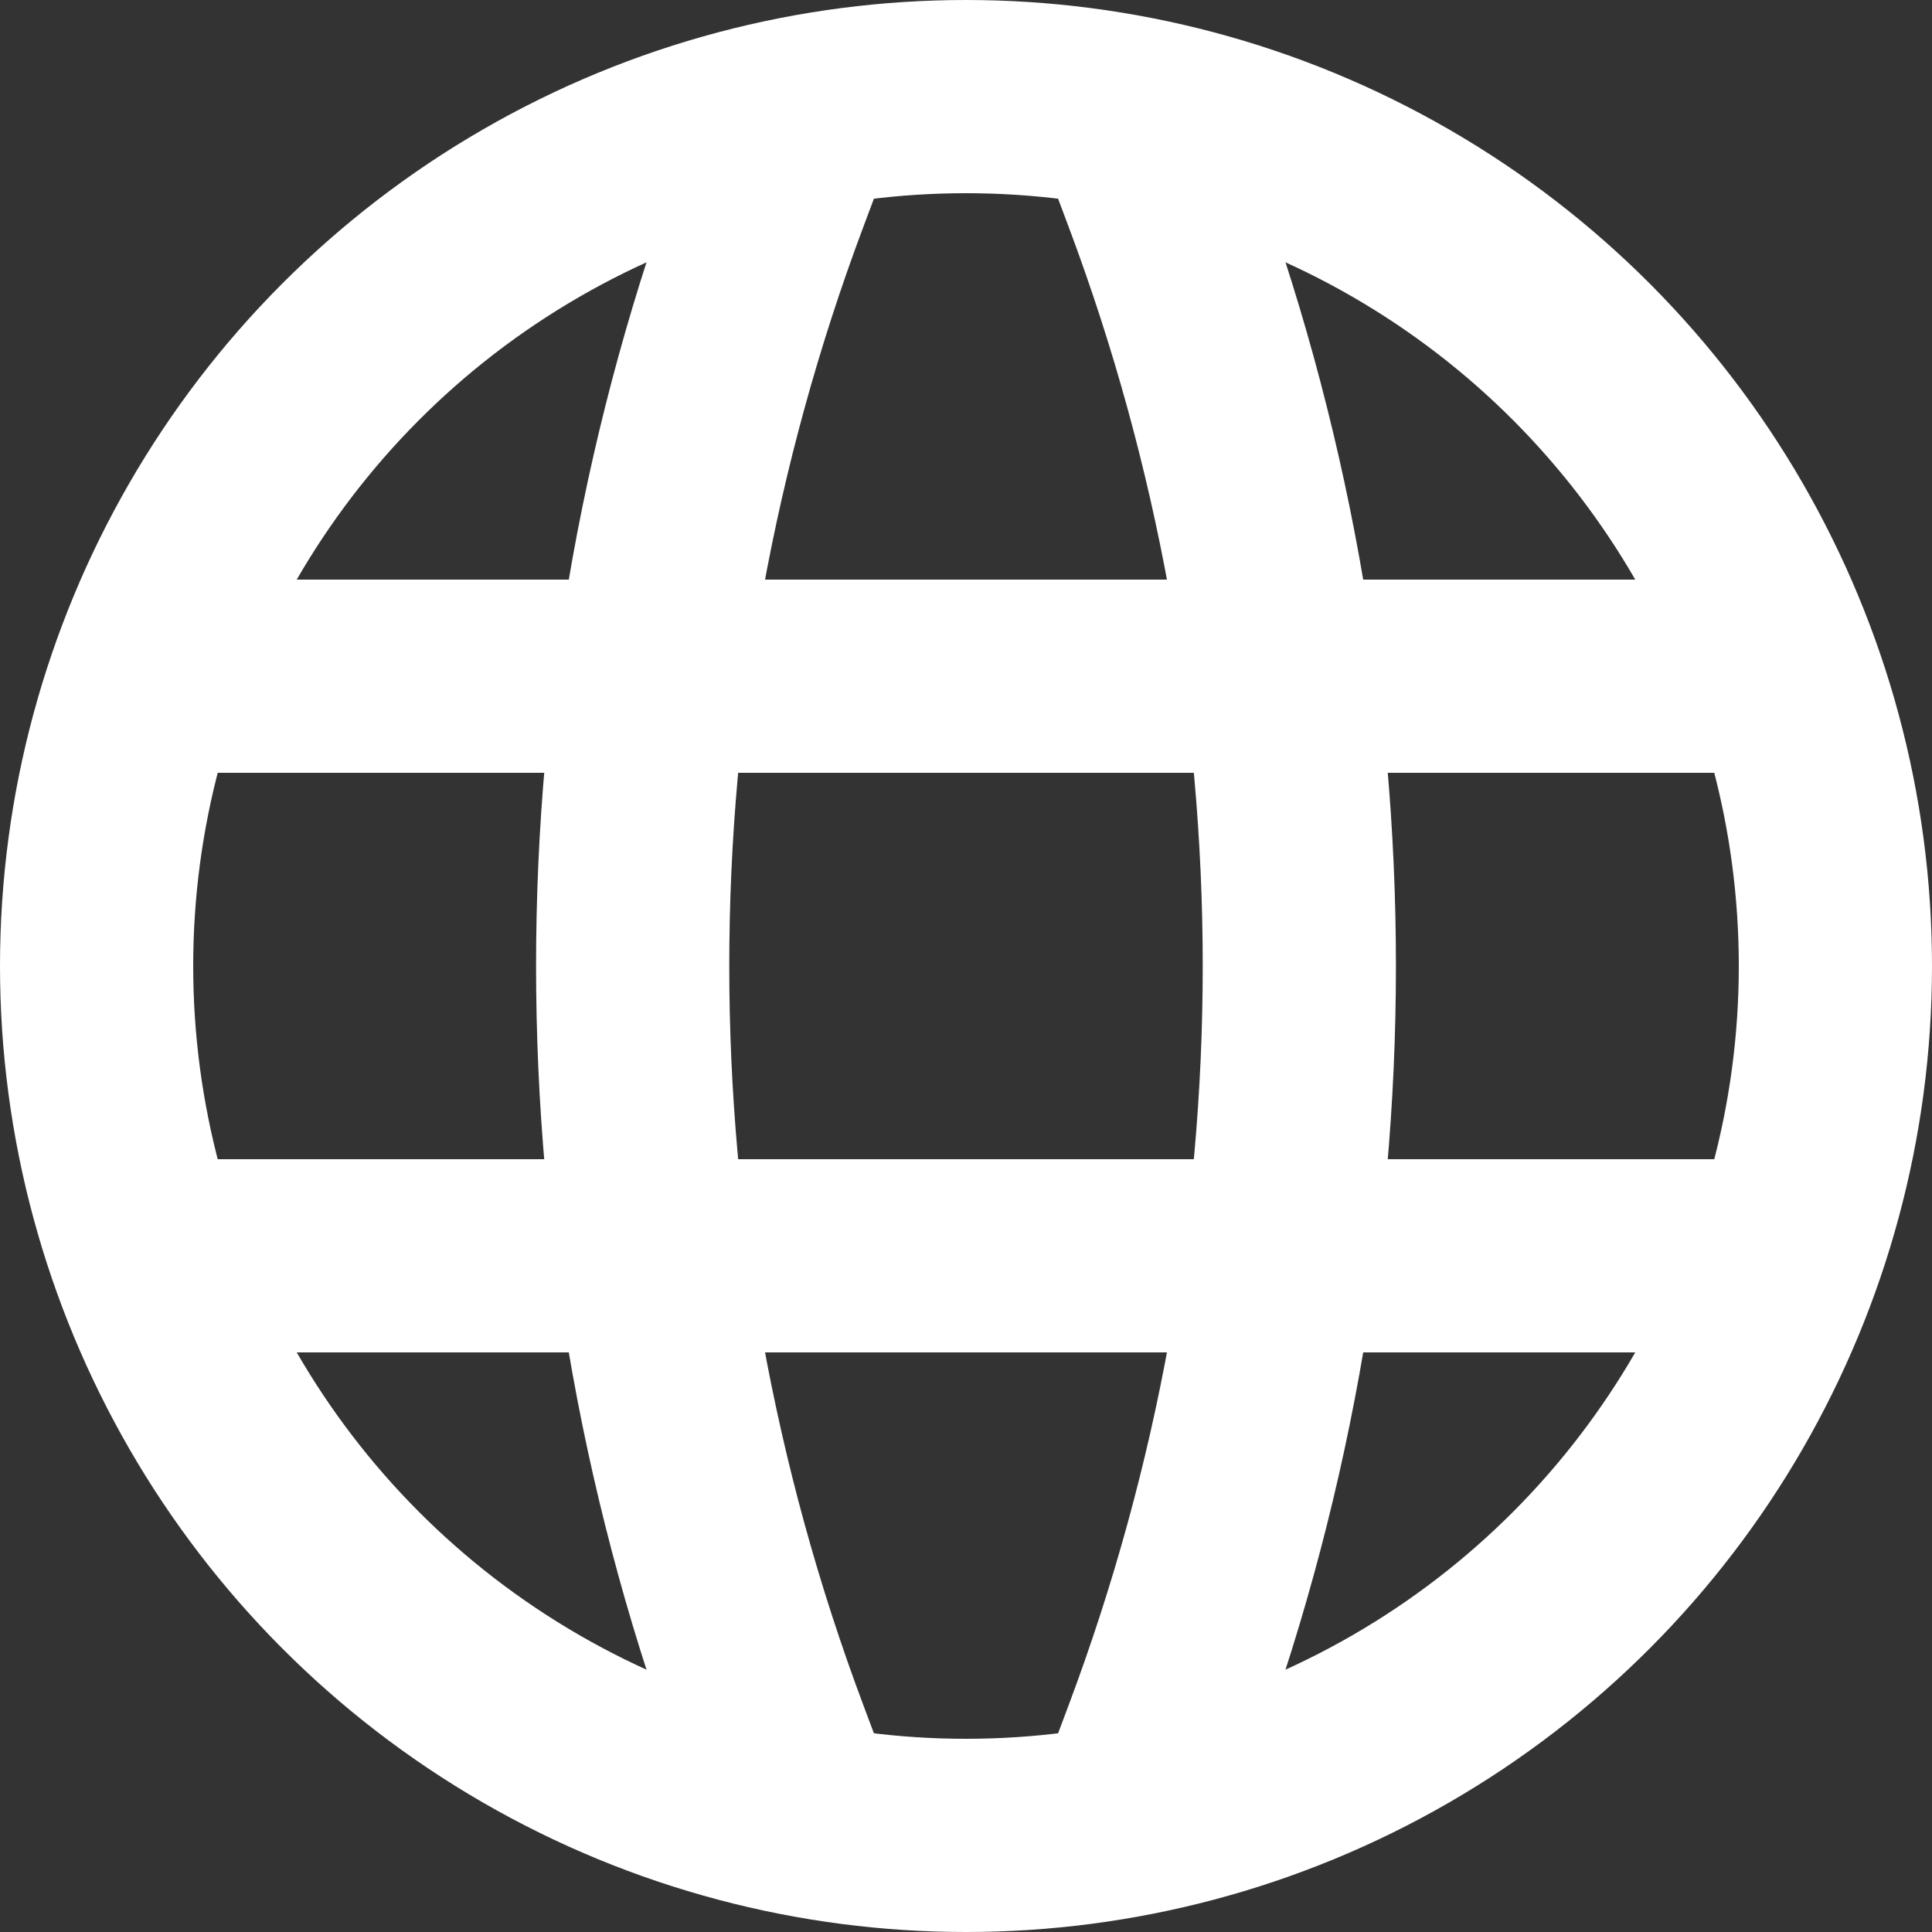 <svg width="100" height="100" viewBox="0 0 100 100" fill="none" xmlns="http://www.w3.org/2000/svg">
<rect x="0" y="0" width="100" height="100" fill="#333333" stroke="none"/>
<g clip-path="url(#clip0_93_76)">
<circle cx="50" cy="50" r="45" stroke="white" stroke-width="10"/>
<path d="M40 10V10C30.329 35.79 30.329 64.21 40 90V90" stroke="white" stroke-width="10" stroke-linecap="square" stroke-linejoin="round"/>
<path d="M60 10V10C69.671 35.79 69.671 64.21 60 90V90" stroke="white" stroke-width="10" stroke-linecap="square" stroke-linejoin="round"/>
<path d="M10 65L90 65" stroke="white" stroke-width="10" stroke-linecap="square" stroke-linejoin="round"/>
<path d="M10 35L90 35" stroke="white" stroke-width="10" stroke-linecap="square" stroke-linejoin="round"/>
</g>
<defs>
<clipPath id="clip0_93_76">
<rect width="100" height="100" fill="white"/>
</clipPath>
</defs>
</svg>
